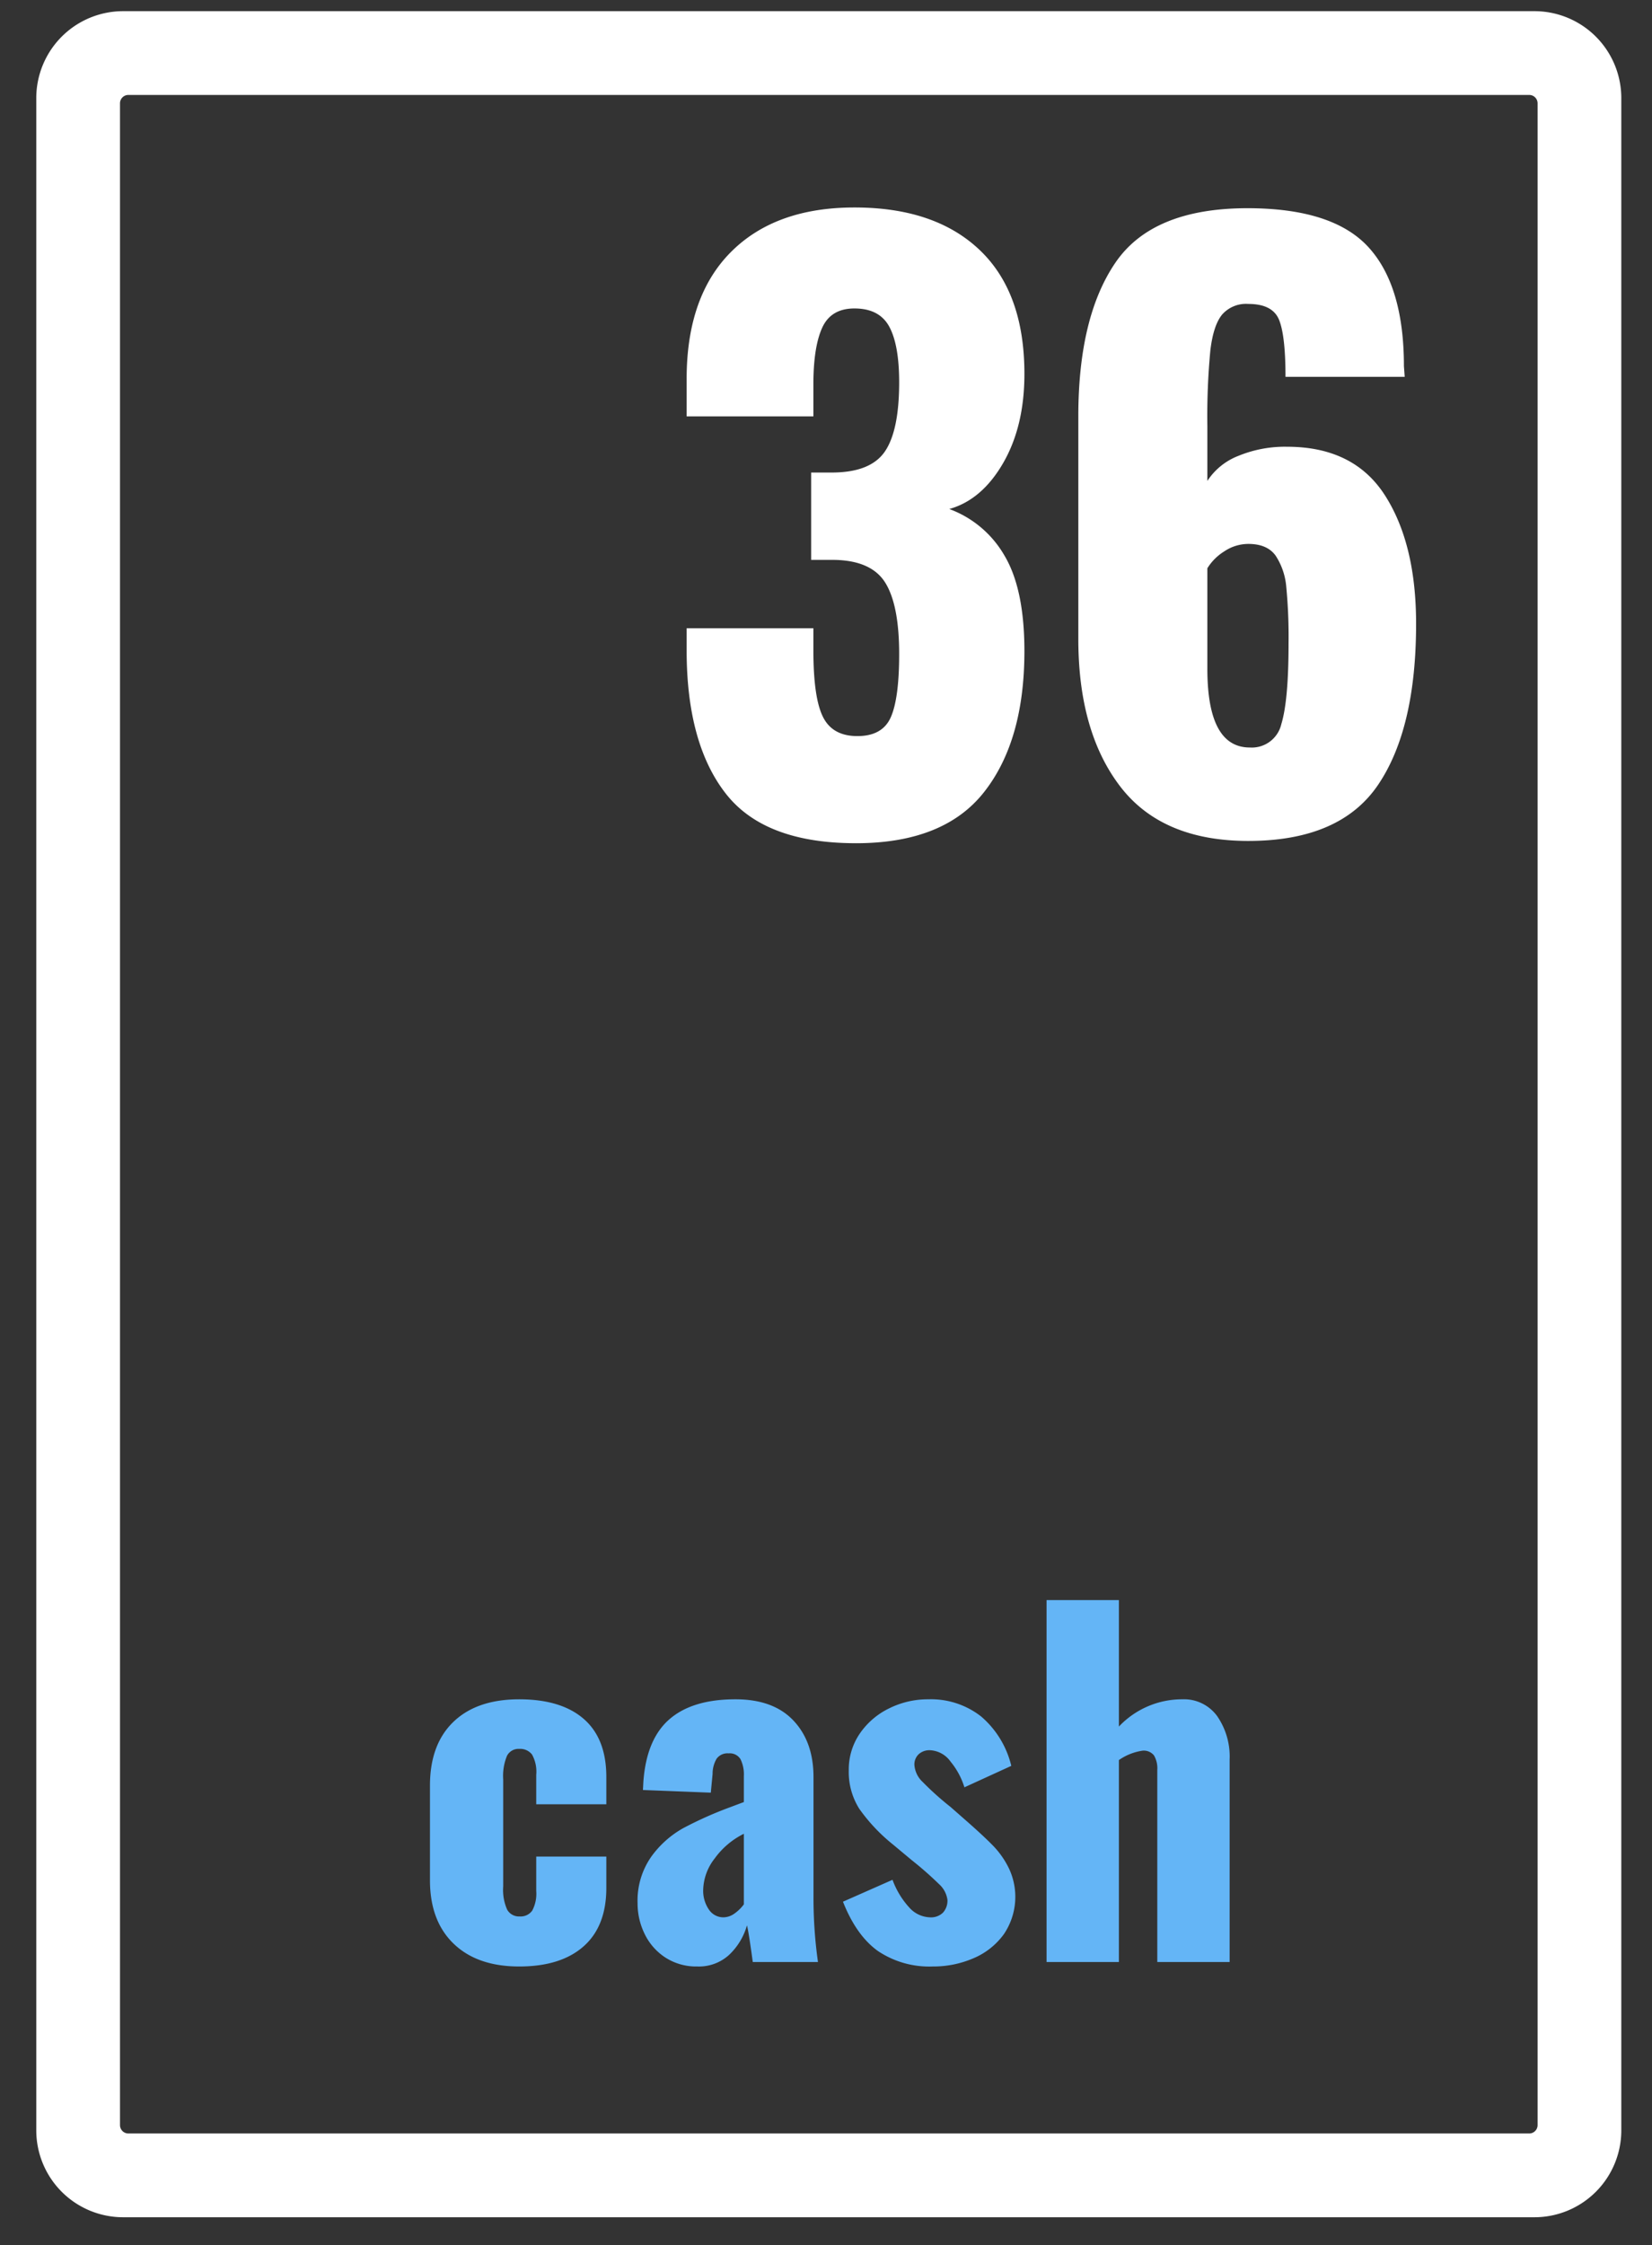 <svg xmlns="http://www.w3.org/2000/svg" width="296" height="402" viewBox="0 0 296 402">
  <rect x="0" y="0" width="296" height="402" fill="#333333" stroke="none"/>
<defs>
    <style>
      .cls-1 {
        fill: none;
        stroke: #fff;
        stroke-width: 15px;
      }

      .cls-1, .cls-2, .cls-3 {
        fill-rule: evenodd;
      }

      .cls-2 {
        fill: #fff;
      }

      .cls-3 {
        fill: #64b5f6;
      }
    </style>
  </defs>
  <g id="logo-b-cash">
    <path id="Rectangle_1_copy_7" data-name="Rectangle 1 copy 7" class="cls-1" d="M2535,1574h251a9,9,0,0,1,9,9v362a9,9,0,0,1-9,9H2535a9,9,0,0,1-9-9V1583A9,9,0,0,1,2535,1574Zm-0.93,0h252.86a8.066,8.066,0,0,1,8.07,8.07v363.86a8.066,8.066,0,0,1-8.07,8.07H2534.07a8.066,8.066,0,0,1-8.07-8.07V1582.07A8.066,8.066,0,0,1,2534.07,1574Z" transform="translate(-2512 -1564.5)"/>
    <path id="_36" data-name="36" class="cls-2" d="M2665.36,1715.48q15.78,0,22.98-9.18,7.215-9.18,7.21-25.23,0-11.145-3.6-17.14a18.951,18.951,0,0,0-9.86-8.29q5.835-1.635,9.65-8.23t3.81-15.98q0-14.55-8.02-22.17t-22.44-7.61q-14.145,0-22.1,7.95-7.965,7.965-7.96,22.78v6.67h22.71v-5.72q0-6.66,1.57-10.13t5.78-3.47q4.485,0,6.25,3.27t1.77,9.93q0,8.7-2.58,12.44t-9.52,3.74h-3.67v15.64h4.21q6.66,0.135,9.11,4.15t2.45,12.71q0,7.89-1.49,11.29t-5.99,3.4c-2.99,0-5.05-1.15-6.19-3.47s-1.7-6.27-1.7-11.9v-3.94h-22.71v3.94q0,16.6,6.94,25.57,6.93,8.985,23.39,8.98h0Zm70.31-.41q16.455,0,23.26-10.06t6.8-28.84q0-14.28-5.58-22.98t-17.54-8.7a21.894,21.894,0,0,0-8.71,1.63,11.633,11.633,0,0,0-5.57,4.49v-9.8a124.707,124.707,0,0,1,.54-13.6q0.54-4.485,2.11-6.39a5.7,5.7,0,0,1,4.69-1.9q4.35,0,5.51,2.85,1.155,2.865,1.15,10.2h21.36l-0.14-1.9q0-14.415-6.39-21.35t-21.63-6.94q-17,0-23.66,9.73t-6.66,27.54v39.84q0,16.6,7.48,26.39t22.98,9.79h0Zm0.27-16.73q-7.62,0-7.61-14.14v-17.95a9.362,9.362,0,0,1,2.99-3,7.756,7.756,0,0,1,4.35-1.36c2.27,0,3.9.71,4.9,2.11a12.03,12.03,0,0,1,1.9,5.58,93.971,93.971,0,0,1,.41,10.13q0,10.2-1.29,14.42a5.424,5.424,0,0,1-5.65,4.21h0Z" transform="translate(-2512 -1564.5)"/>
    <path id="cash" class="cls-3" d="M2605.04,1916.6q7.44,0,11.52-3.6t4.08-10.48v-5.6h-12.56v6.16a6.424,6.424,0,0,1-.72,3.52,2.547,2.547,0,0,1-2.24,1.04,2.431,2.431,0,0,1-2.24-1.2,8.65,8.65,0,0,1-.72-4.16v-19.2a9.426,9.426,0,0,1,.68-4.2,2.316,2.316,0,0,1,2.2-1.24,2.682,2.682,0,0,1,2.28,1,6.289,6.289,0,0,1,.76,3.64v5.28h12.56v-4.88q0-6.885-4.04-10.4t-11.56-3.52q-7.605,0-11.8,4.04t-4.2,11.4v16.96q0,7.275,4.24,11.36t11.76,4.08h0Zm31.92,0a8.006,8.006,0,0,0,5.68-2.08,11.644,11.644,0,0,0,3.2-5.28q0.315,1.2,1.04,6.56h11.68a81.805,81.805,0,0,1-.8-11.52v-21.6q0-6.315-3.6-10.12t-10.4-3.8q-7.68,0-11.8,3.56t-4.68,11.16l-0.08,1.52,12.16,0.48,0.32-3.36a5.279,5.279,0,0,1,.72-2.72,2.409,2.409,0,0,1,2.16-.96,2.249,2.249,0,0,1,2.12,1.04,6.189,6.189,0,0,1,.6,3.04v4.64l-2.56.96a67.958,67.958,0,0,0-8.32,3.72,17.646,17.646,0,0,0-5.72,5.12,13.712,13.712,0,0,0-2.44,8.36,12.335,12.335,0,0,0,1.24,5.4,10.455,10.455,0,0,0,3.68,4.24,10.184,10.184,0,0,0,5.8,1.64h0Zm4.64-8.8a3.112,3.112,0,0,1-2.56-1.36,5.935,5.935,0,0,1-1.04-3.68,9.451,9.451,0,0,1,2.04-5.48,14.207,14.207,0,0,1,5.24-4.44v12.64a7.463,7.463,0,0,1-1.68,1.64,3.443,3.443,0,0,1-2,.68h0Zm37.52,8.8a18.106,18.106,0,0,0,7.32-1.48,12.893,12.893,0,0,0,5.44-4.32,11.922,11.922,0,0,0,.88-11.8,15.705,15.705,0,0,0-2.8-4c-1.09-1.12-2.55-2.48-4.36-4.08l-3.28-2.88a53.081,53.081,0,0,1-5-4.48,4.625,4.625,0,0,1-1.48-3.04,2.509,2.509,0,0,1,.76-1.92,2.855,2.855,0,0,1,2.04-.72,4.783,4.783,0,0,1,3.68,2.04,13.41,13.41,0,0,1,2.48,4.6l8.4-3.84a16.775,16.775,0,0,0-5.4-8.84,14.574,14.574,0,0,0-9.48-3.08,15.569,15.569,0,0,0-7.04,1.64,13.489,13.489,0,0,0-5.24,4.52,11.368,11.368,0,0,0-1.96,6.56,12.325,12.325,0,0,0,1.88,6.88,31.587,31.587,0,0,0,6.04,6.4l3.36,2.8a63.078,63.078,0,0,1,4.88,4.28,4.61,4.61,0,0,1,1.52,2.84,3.184,3.184,0,0,1-.8,2.28,3.054,3.054,0,0,1-2.32.84,5.171,5.171,0,0,1-3.72-1.76,14.9,14.9,0,0,1-3-4.96l-8.88,3.92q2.4,6.075,6.28,8.84a16.494,16.494,0,0,0,9.8,2.76h0Zm20.4-.8h12.96v-36.16a9.911,9.911,0,0,1,4.24-1.68,2.335,2.335,0,0,1,2.04.84,4.516,4.516,0,0,1,.6,2.6v34.4h12.96v-36.24a12.724,12.724,0,0,0-2.24-7.8,7.337,7.337,0,0,0-6.24-3,15.584,15.584,0,0,0-11.36,4.88V1851h-12.96v64.8Z" transform="translate(-2512 -1564.5)"/>
  </g>
</svg>
